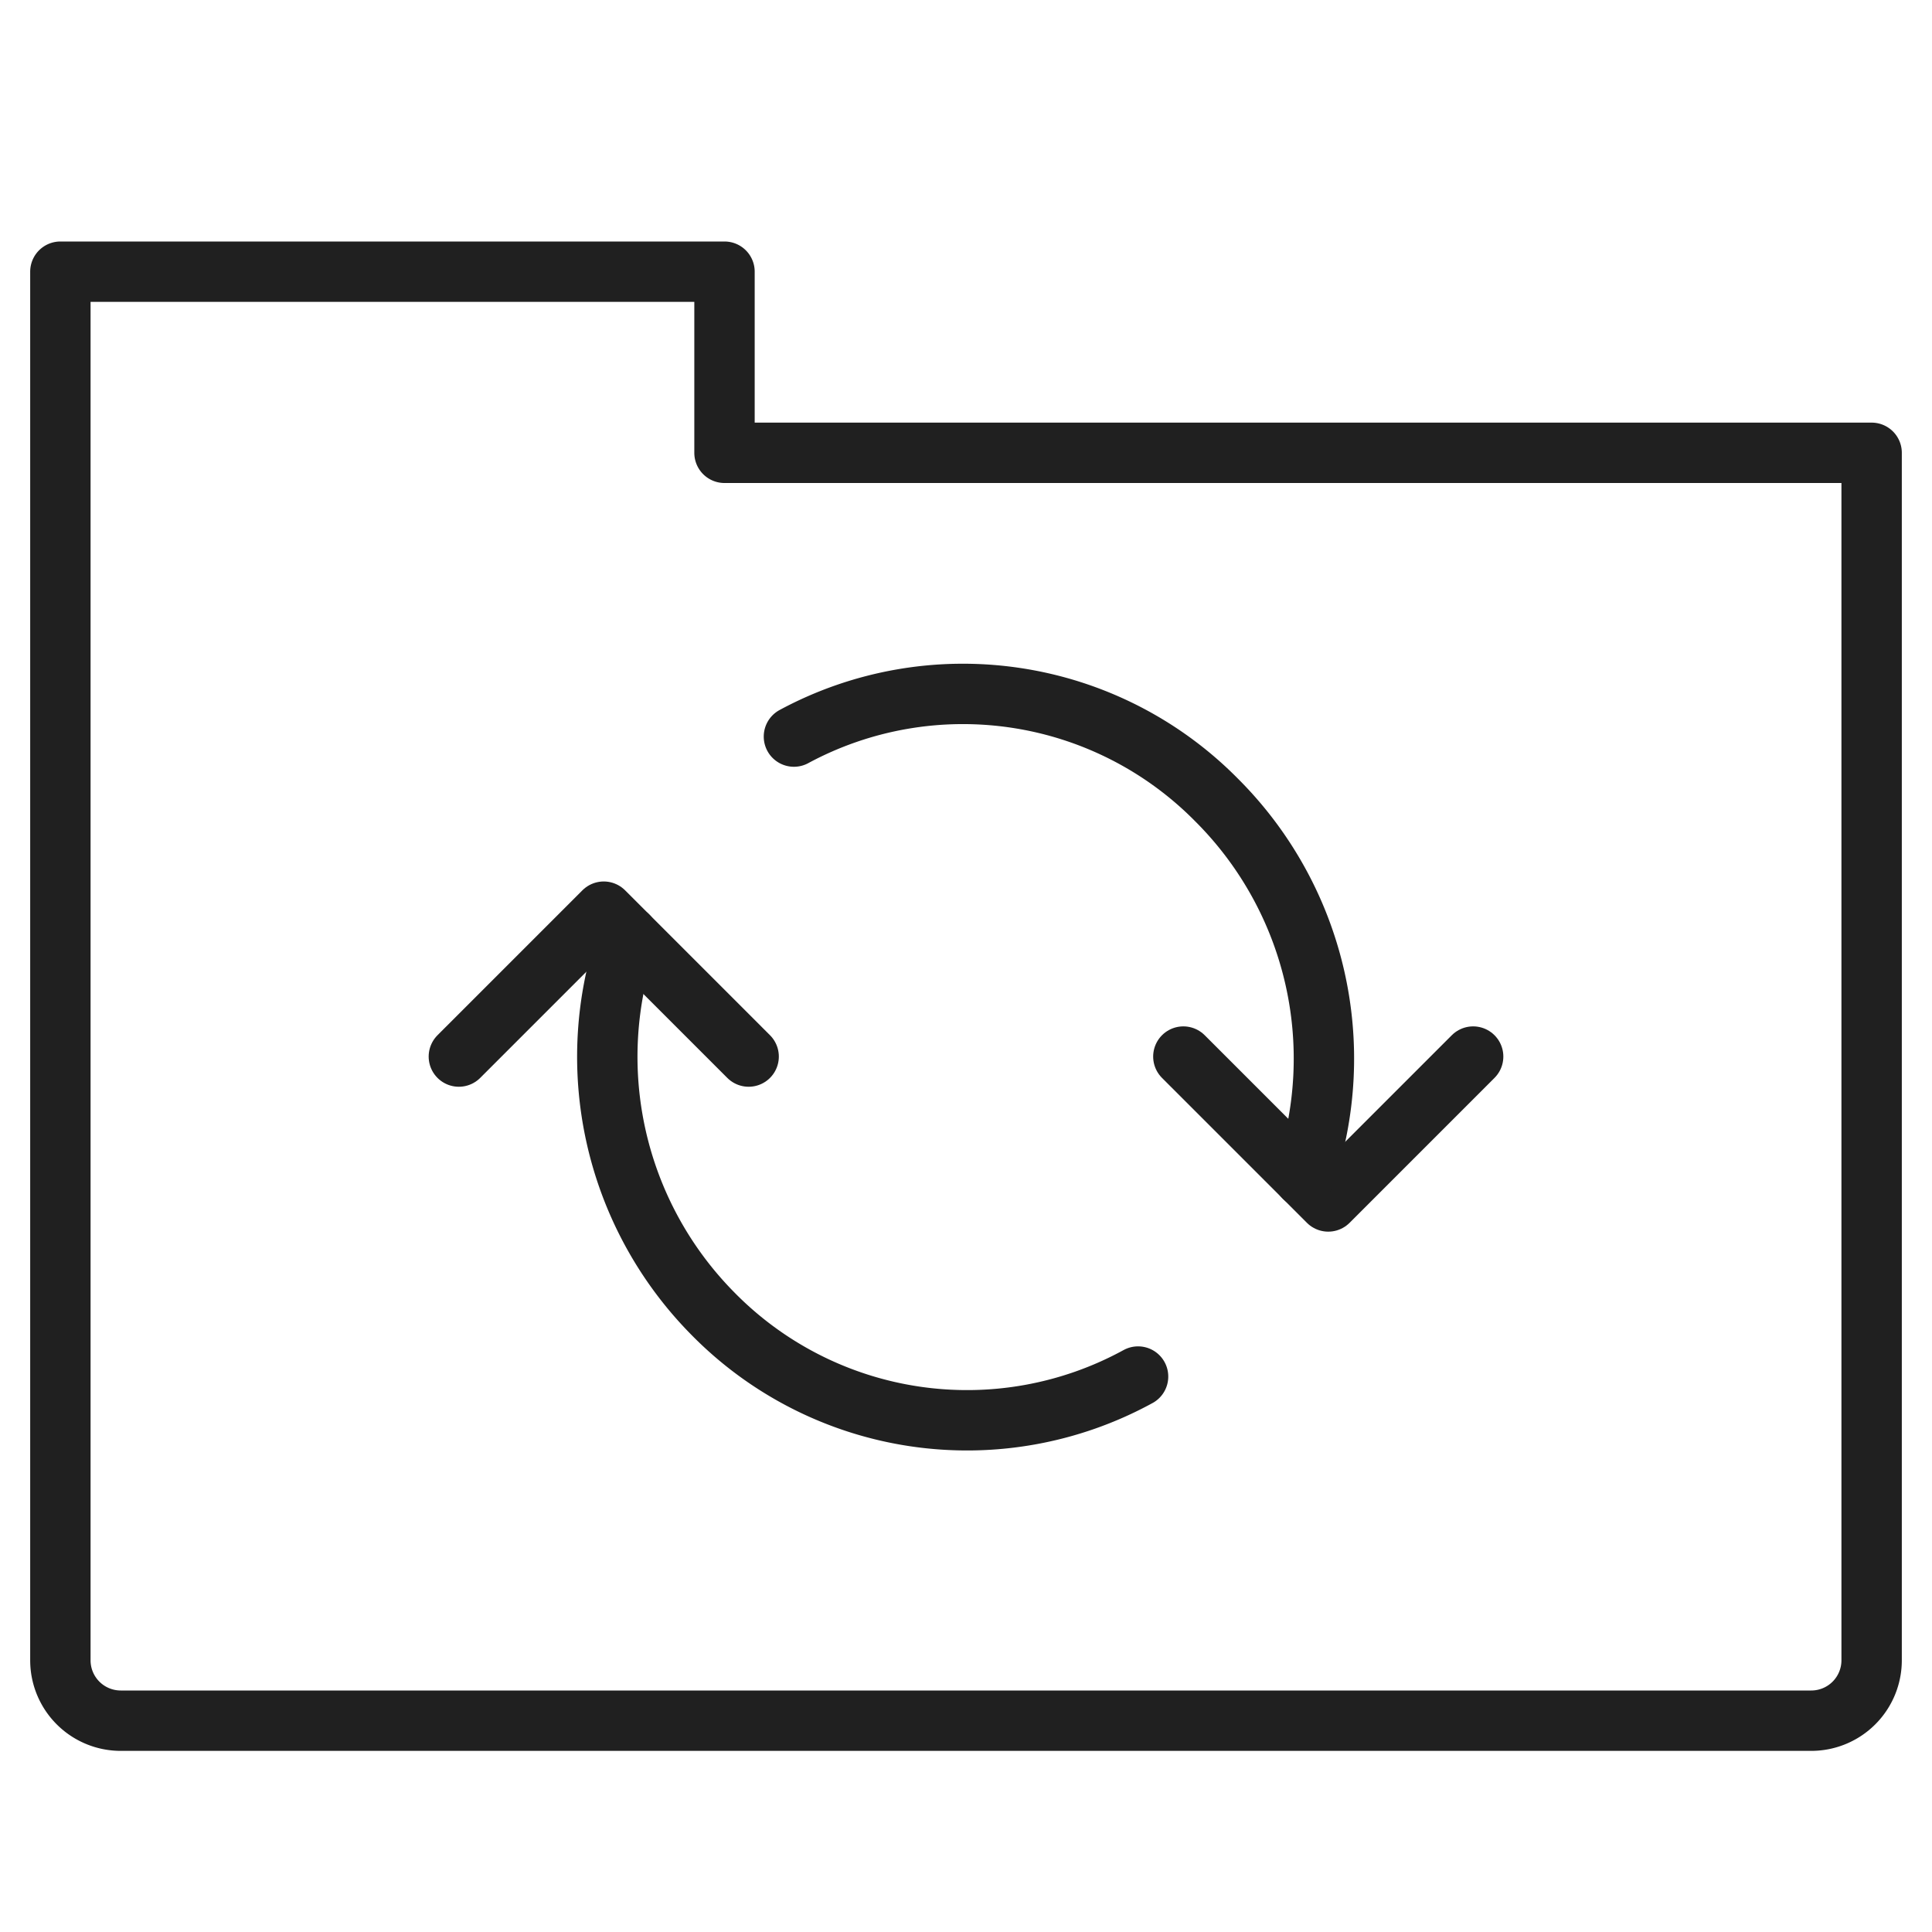<svg xmlns="http://www.w3.org/2000/svg" viewBox="0 0 64 64" aria-labelledby="title" aria-describedby="desc"><path data-name="layer2" d="M2 55a2 2 0 0 0 2 2h56a2 2 0 0 0 2-2V15H24V9H2z" fill="none" stroke="#202020" stroke-miterlimit="10" stroke-width="2" stroke-linejoin="round" stroke-linecap="round"/><path data-name="layer1" fill="none" stroke="#202020" stroke-miterlimit="10" stroke-width="2" d="M39.2 35l4.8 4.8 4.8-4.8m-24 0L20 30.2 15.2 35" stroke-linejoin="round" stroke-linecap="round"/><path data-name="layer1" d="M37.7 45.6a11.8 11.8 0 0 1-14.1-2.1A12.1 12.1 0 0 1 20.8 31m5.5-6.6a11.8 11.8 0 0 1 14 2.1A12.1 12.1 0 0 1 43.2 39" fill="none" stroke="#202020" stroke-miterlimit="10" stroke-width="2" stroke-linejoin="round" stroke-linecap="round"/></svg>